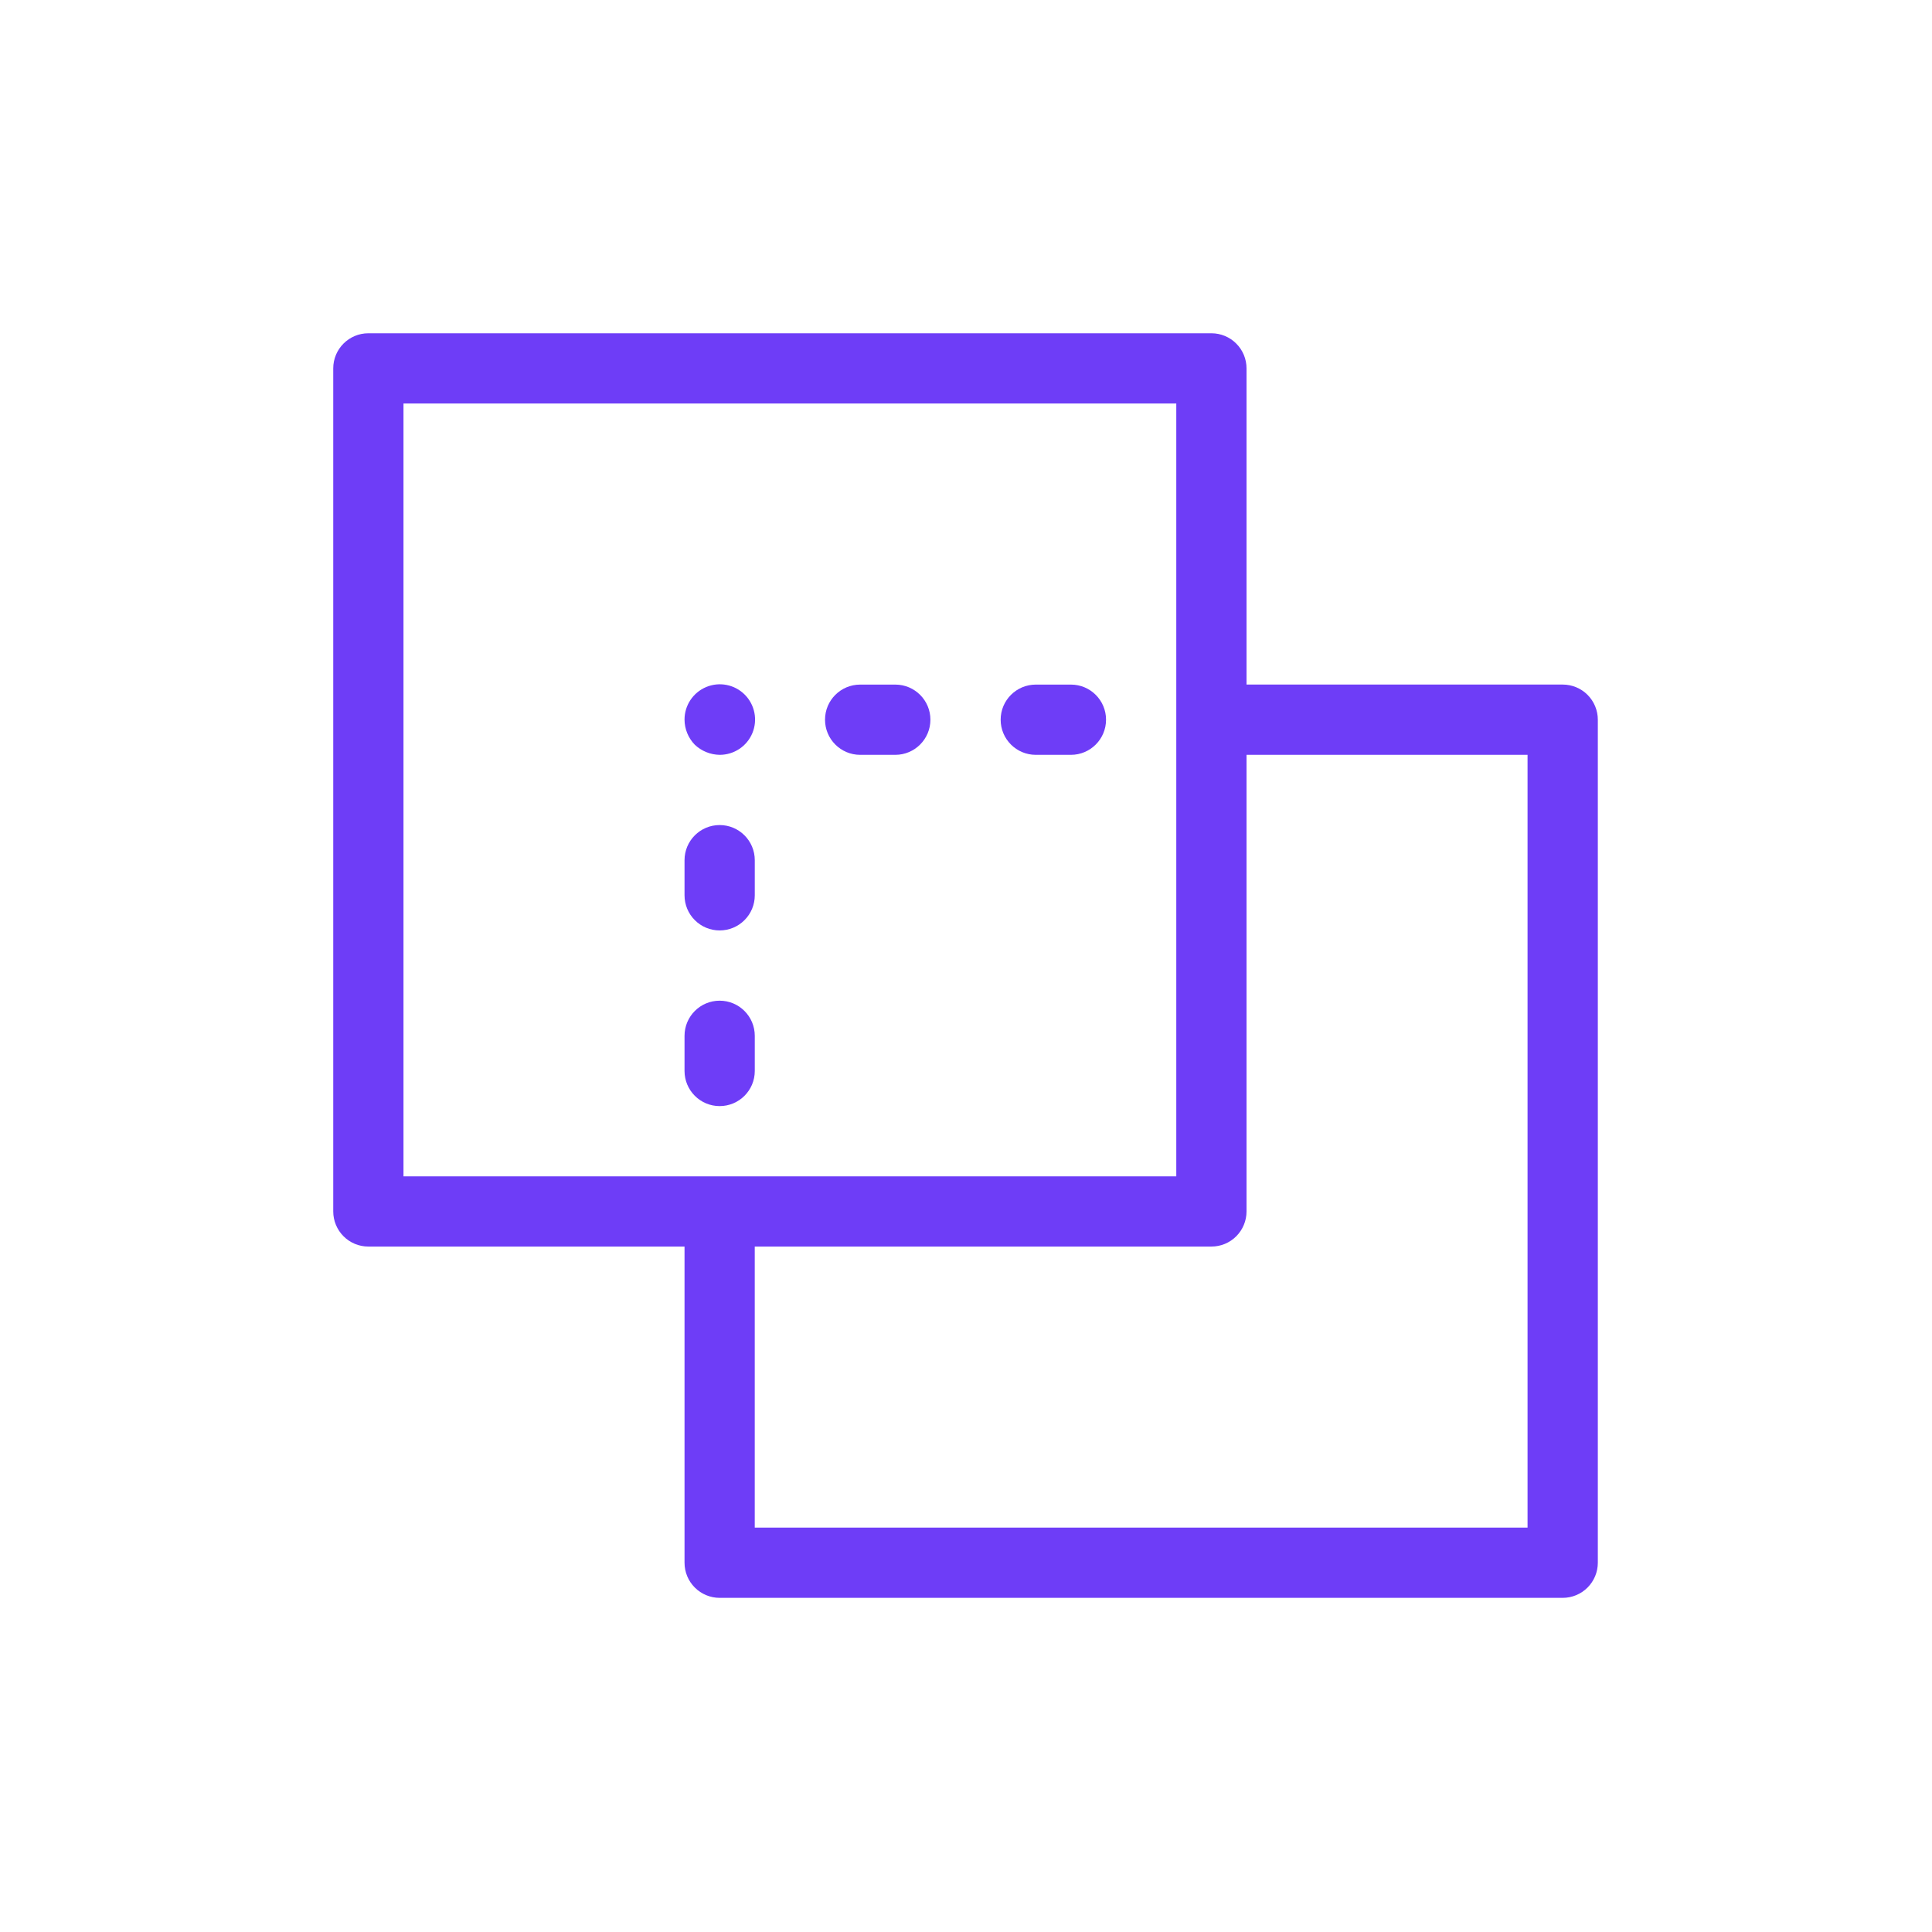 <?xml version="1.0" encoding="UTF-8"?> <svg xmlns="http://www.w3.org/2000/svg" width="64" height="64" viewBox="0 0 64 64" fill="none"><path d="M51.766 22.677H41.293V12.204C41.293 11.895 41.171 11.599 40.952 11.381C40.734 11.162 40.438 11.04 40.13 11.04H12.203C11.56 11.04 11.039 11.561 11.039 12.204V40.13C11.039 40.439 11.162 40.735 11.38 40.953C11.598 41.172 11.894 41.294 12.203 41.294H22.676V51.767C22.676 52.076 22.798 52.372 23.017 52.59C23.235 52.808 23.531 52.931 23.839 52.931H51.766C52.075 52.931 52.371 52.808 52.589 52.59C52.807 52.372 52.93 52.076 52.93 51.767V23.84C52.93 23.532 52.807 23.236 52.589 23.017C52.371 22.799 52.075 22.677 51.766 22.677ZM13.366 13.367H38.966V38.968H13.366V13.367ZM50.602 50.604H25.002V41.294H40.129C40.438 41.294 40.734 41.172 40.952 40.954C41.17 40.735 41.293 40.439 41.293 40.131V25.004H50.602L50.602 50.604Z" fill="#6E3DF7"></path><path d="M23.839 25.005C24.313 25.006 24.741 24.723 24.923 24.286C25.105 23.849 25.005 23.345 24.67 23.01C24.335 22.675 23.832 22.576 23.395 22.758C22.958 22.94 22.674 23.368 22.676 23.841C22.678 24.15 22.799 24.445 23.013 24.667C23.236 24.88 23.531 25 23.839 25.005Z" fill="#6E3DF7"></path><path d="M25.003 35.477V34.313C25.003 33.67 24.482 33.149 23.839 33.149C23.197 33.149 22.676 33.67 22.676 34.313V35.477C22.676 36.119 23.197 36.641 23.839 36.641C24.482 36.641 25.003 36.12 25.003 35.477Z" fill="#6E3DF7"></path><path d="M23.839 30.822C24.148 30.822 24.444 30.7 24.662 30.481C24.881 30.263 25.003 29.967 25.003 29.659V28.495C25.003 27.852 24.482 27.331 23.839 27.331C23.197 27.331 22.676 27.852 22.676 28.495V29.659C22.676 29.967 22.798 30.263 23.017 30.481C23.235 30.7 23.531 30.822 23.839 30.822Z" fill="#6E3DF7"></path><path d="M28.494 25.005H29.658C30.3 25.005 30.821 24.484 30.821 23.841C30.821 23.198 30.3 22.678 29.658 22.678H28.494C27.851 22.678 27.33 23.198 27.33 23.841C27.33 24.484 27.851 25.005 28.494 25.005Z" fill="#6E3DF7"></path><path d="M34.312 25.005H35.476C36.118 25.005 36.639 24.484 36.639 23.841C36.639 23.198 36.118 22.678 35.476 22.678H34.312C33.67 22.678 33.148 23.198 33.148 23.841C33.148 24.484 33.669 25.005 34.312 25.005Z" fill="#6E3DF7"></path></svg> 